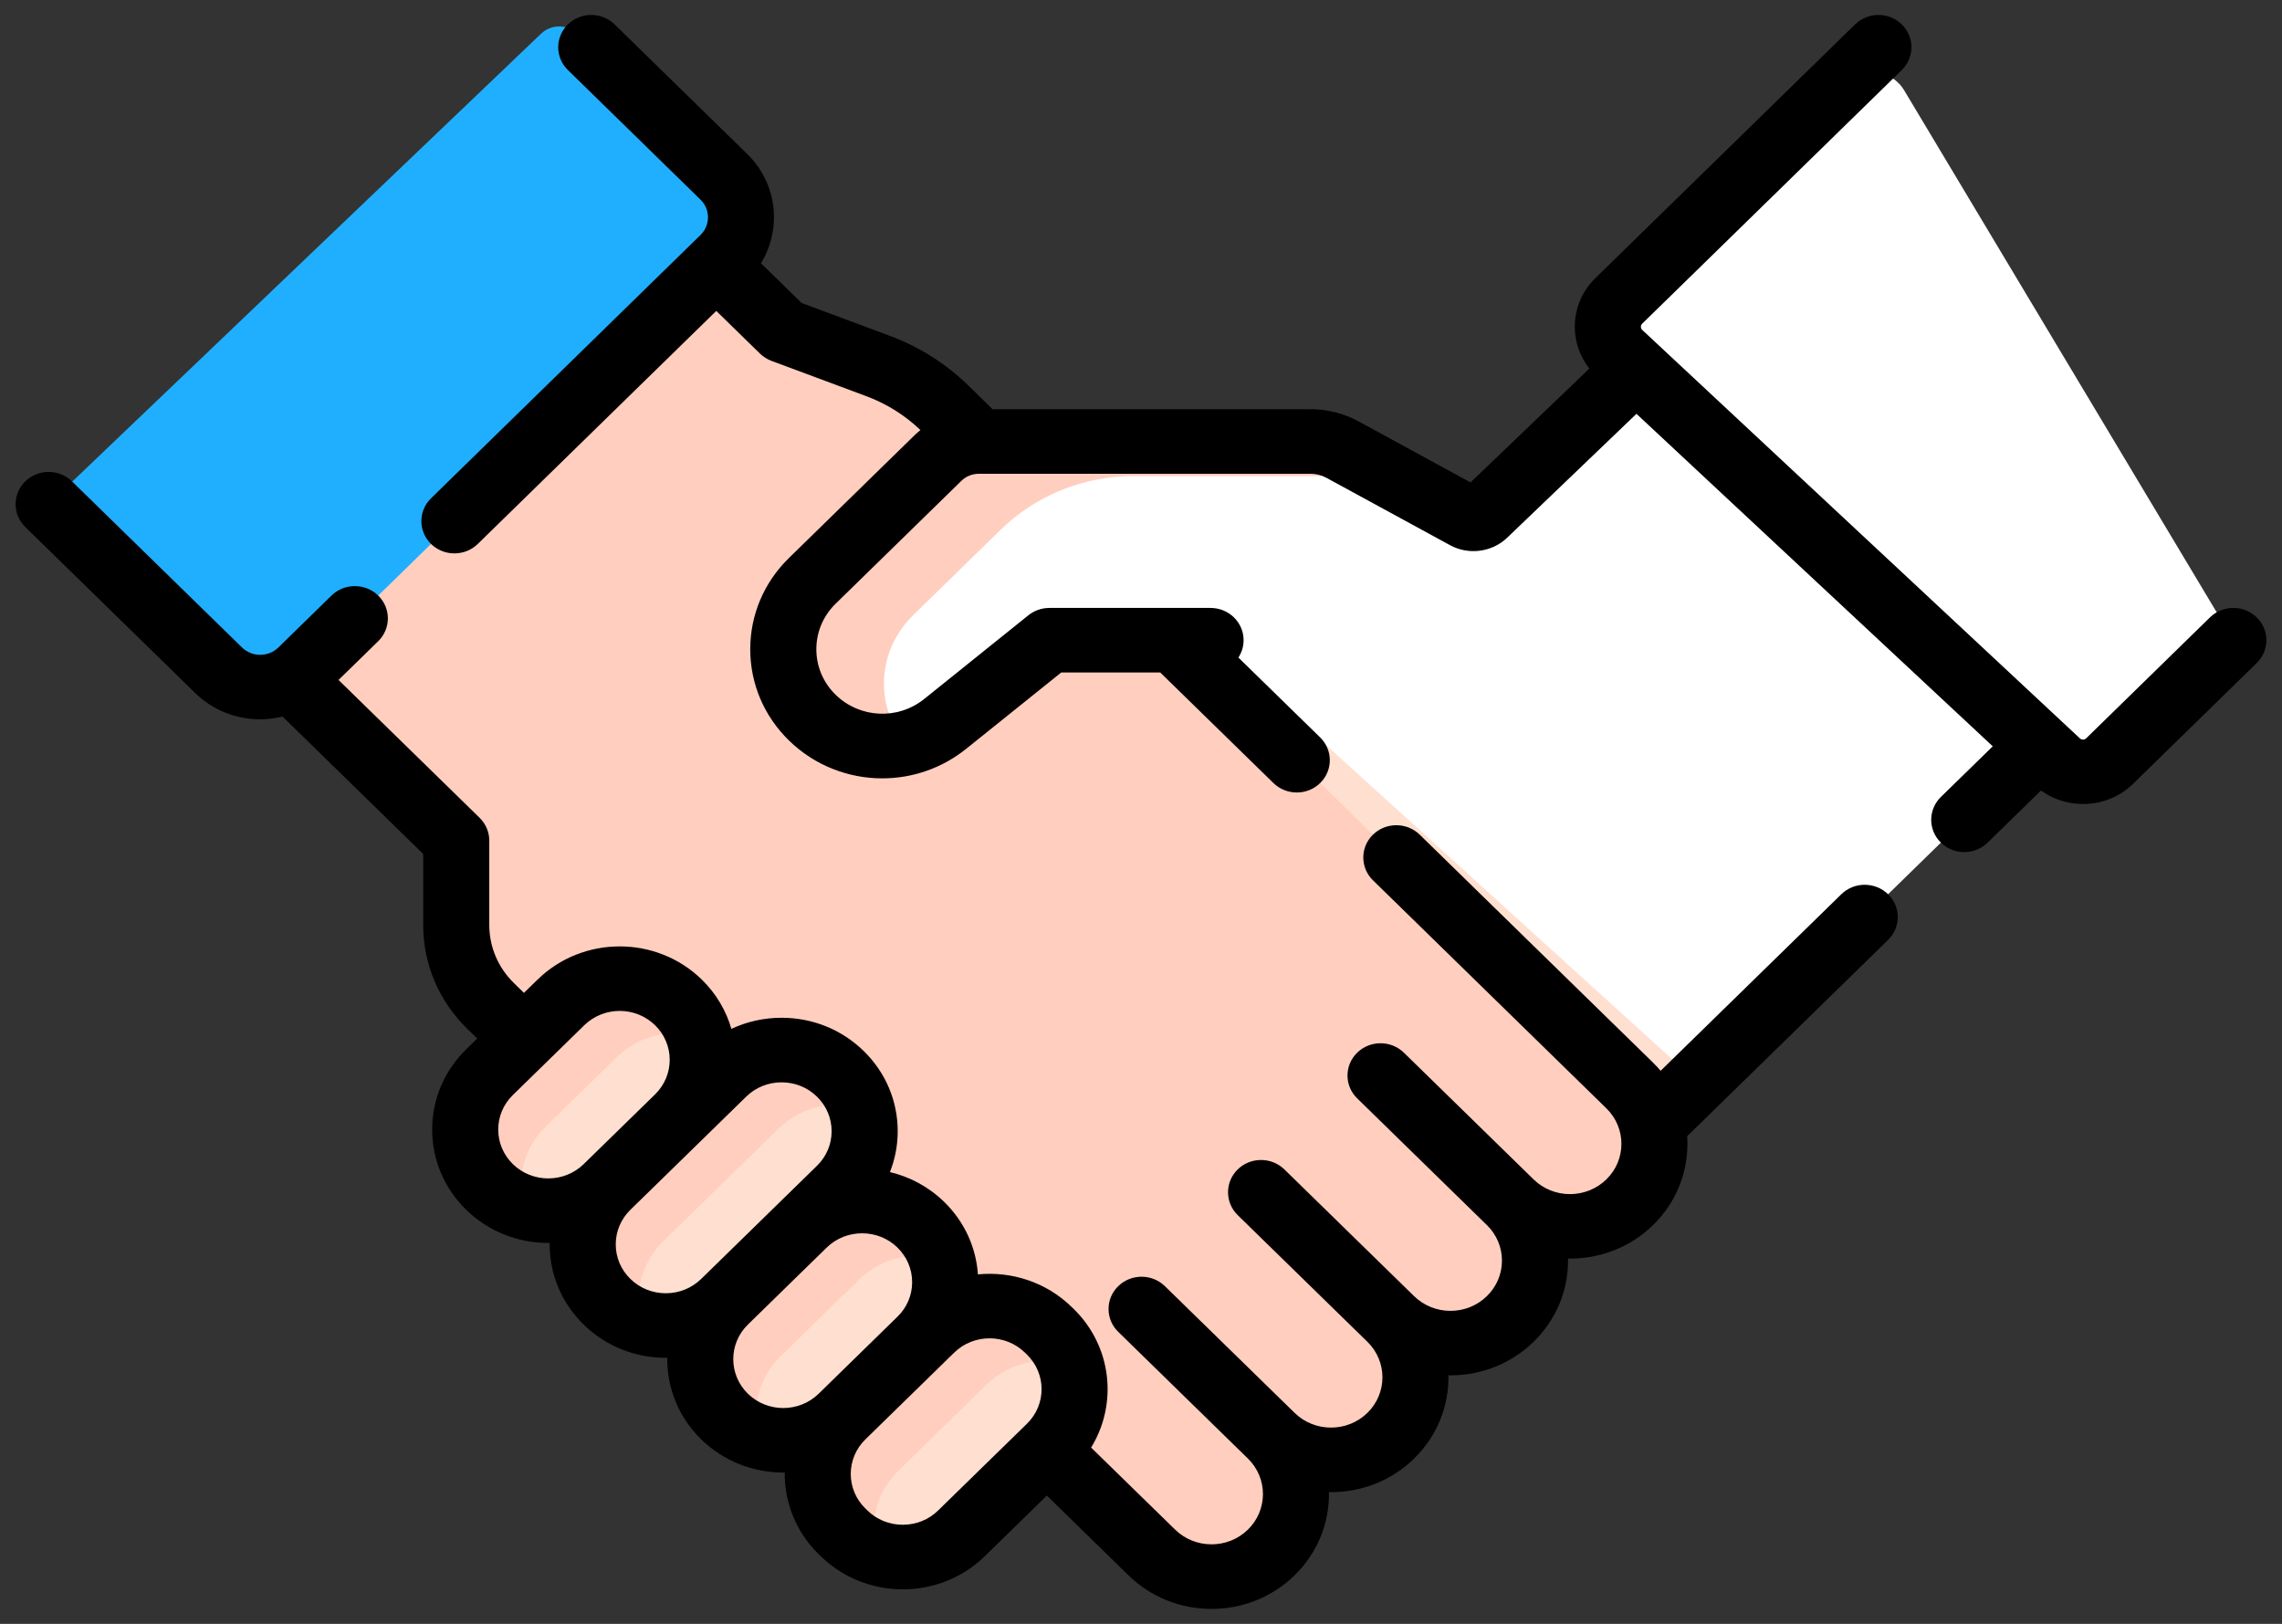 <svg width="52" height="37" viewBox="0 0 52 37" fill="none" xmlns="http://www.w3.org/2000/svg">
<rect x="0" y="0" width="52" height="37" fill="#333333" stroke="none"/>
<g clip-path="url(#clip0_1_1684)">
<path d="M38.451 20.99V21.667L38.659 24.638L36.118 27.064C36.118 27.064 24.051 13.698 24.238 13.668C24.424 13.637 29.214 12.27 29.214 12.27L38.451 20.99Z" fill="#FFDFCF"/>
<path d="M37.137 24.733L27.876 15.687L21.534 9.305C21.1 8.881 20.579 8.552 20.006 8.338L17.849 7.535L16.428 6.148L14.206 3.322L4.301 13.023L7.357 16.184L10.396 19.153V21.071C10.396 21.765 10.678 22.431 11.181 22.922L14.718 26.18L23.855 33.037L26.246 35.373C26.997 36.107 28.216 36.107 28.968 35.373C29.343 35.005 29.532 34.525 29.532 34.042C29.532 33.562 29.343 33.079 28.968 32.712C29.343 33.079 29.837 33.264 30.329 33.264C30.823 33.264 31.315 33.079 31.691 32.712C32.443 31.978 32.443 30.788 31.691 30.053C32.068 30.42 32.559 30.604 33.052 30.604C33.545 30.604 34.037 30.42 34.413 30.053C35.165 29.319 35.165 28.127 34.413 27.393C35.165 28.127 36.385 28.127 37.137 27.393C37.512 27.025 37.701 26.545 37.701 26.063C37.701 25.582 37.512 25.101 37.137 24.733Z" fill="#FFCEBF"/>
<path d="M23.933 30.344C24.673 31.067 24.673 32.238 23.933 32.961L21.911 34.937C21.171 35.658 19.972 35.658 19.233 34.937L19.187 34.892C18.448 34.17 18.448 32.999 19.187 32.276L20.983 30.522L21.211 30.3C21.95 29.578 23.148 29.578 23.888 30.3L23.933 30.344Z" fill="#FFDFCF"/>
<path d="M20.983 27.907C21.723 28.628 21.723 29.8 20.983 30.522L19.187 32.276C18.818 32.638 18.333 32.819 17.848 32.819C17.364 32.819 16.88 32.638 16.51 32.276C15.77 31.555 15.77 30.383 16.51 29.661L18.306 27.907C18.675 27.545 19.16 27.364 19.645 27.364C20.129 27.364 20.614 27.545 20.983 27.907Z" fill="#FFDFCF"/>
<path d="M19.149 24.468C19.888 25.189 19.888 26.36 19.149 27.083L18.306 27.907L16.51 29.661C16.14 30.022 15.656 30.202 15.171 30.202C14.686 30.202 14.203 30.022 13.832 29.661C13.093 28.938 13.093 27.767 13.832 27.045L15.459 25.455L16.471 24.468C16.84 24.107 17.325 23.925 17.81 23.925C18.295 23.925 18.78 24.107 19.149 24.468Z" fill="#FFDFCF"/>
<path d="M15.459 22.84C16.199 23.563 16.199 24.734 15.459 25.455L13.832 27.045C13.463 27.406 12.978 27.587 12.494 27.587C12.009 27.587 11.524 27.406 11.155 27.045C10.415 26.323 10.415 25.152 11.155 24.43L12.782 22.84C13.153 22.479 13.636 22.298 14.121 22.298C14.606 22.298 15.09 22.479 15.459 22.84Z" fill="#FFDFCF"/>
<path d="M20.461 33.521L22.257 31.767L22.485 31.545C23.002 31.039 23.747 30.89 24.399 31.092C24.311 30.819 24.155 30.561 23.933 30.344L23.888 30.3C23.148 29.578 21.95 29.578 21.211 30.3L20.983 30.522L19.187 32.276C18.448 32.999 18.448 34.17 19.187 34.892L19.232 34.937C19.454 35.153 19.718 35.305 19.998 35.391C19.791 34.754 19.944 34.027 20.461 33.521Z" fill="#FFCEBF"/>
<path d="M17.784 30.906L19.58 29.151C19.949 28.79 20.434 28.609 20.919 28.609C21.101 28.609 21.283 28.635 21.459 28.686C21.372 28.401 21.214 28.132 20.983 27.907C20.614 27.545 20.129 27.364 19.645 27.364C19.16 27.364 18.675 27.545 18.306 27.907L16.51 29.661C15.771 30.383 15.771 31.555 16.51 32.276C16.741 32.502 17.016 32.657 17.308 32.742C17.117 32.112 17.275 31.402 17.784 30.906Z" fill="#FFCEBF"/>
<path d="M15.106 28.289L16.733 26.7L17.745 25.712C18.114 25.352 18.599 25.17 19.084 25.17C19.266 25.17 19.449 25.196 19.625 25.247C19.538 24.962 19.38 24.693 19.149 24.468C18.78 24.107 18.295 23.925 17.81 23.925C17.325 23.925 16.84 24.107 16.471 24.468L15.459 25.455L13.832 27.045C13.093 27.767 13.093 28.938 13.832 29.661C14.063 29.886 14.338 30.041 14.631 30.125C14.439 29.496 14.598 28.787 15.106 28.289Z" fill="#FFCEBF"/>
<path d="M12.429 25.674L14.056 24.085C14.427 23.724 14.911 23.542 15.395 23.542C15.578 23.542 15.759 23.568 15.935 23.619C15.848 23.334 15.69 23.065 15.459 22.84C15.09 22.479 14.606 22.298 14.121 22.298C13.636 22.298 13.153 22.479 12.782 22.84L11.155 24.43C10.415 25.152 10.415 26.323 11.155 27.045C11.385 27.27 11.661 27.425 11.953 27.51C11.761 26.881 11.92 26.171 12.429 25.674Z" fill="#FFCEBF"/>
<path d="M38.824 6.853L47.742 15.655L46.495 16.984L38.66 24.639L27.585 14.588H23.912L21.537 16.495C20.64 17.215 19.33 17.153 18.51 16.351C18.069 15.92 17.848 15.356 17.848 14.793C17.848 14.229 18.069 13.665 18.51 13.234L21.372 10.438C21.62 10.196 21.956 10.059 22.306 10.059H29.865C30.119 10.059 30.369 10.123 30.592 10.245L33.413 11.781C33.544 11.853 33.707 11.831 33.814 11.729L36.623 9.05L38.824 6.853Z" fill="white"/>
<path d="M20.143 15.579C20.143 15.015 20.364 14.452 20.805 14.021L22.801 12.071C23.604 11.287 24.693 10.846 25.828 10.846H31.696L30.592 10.244C30.369 10.123 30.119 10.059 29.865 10.059H22.306C21.956 10.059 21.621 10.195 21.374 10.436L18.51 13.234C18.069 13.665 17.848 14.229 17.848 14.792C17.848 15.356 18.069 15.92 18.51 16.351C19.079 16.907 19.886 17.107 20.626 16.936C20.307 16.539 20.143 16.059 20.143 15.579Z" fill="#FFCEBF"/>
<path d="M50.399 15.069L48.071 17.343C47.742 17.664 47.212 17.67 46.876 17.356L36.902 8.049C36.555 7.726 36.549 7.187 36.888 6.855L41.976 1.885C42.394 1.476 43.096 1.564 43.394 2.064L50.54 13.999C50.747 14.345 50.689 14.785 50.399 15.069Z" fill="white"/>
<path d="M1.535 11.08C1.3 11.305 1.298 11.674 1.53 11.901L4.982 15.273C5.505 15.783 6.352 15.783 6.875 15.273L16.494 5.876C17.016 5.366 17.016 4.538 16.494 4.027L13.161 0.772C12.932 0.548 12.561 0.546 12.33 0.767L1.535 11.08Z" fill="#20AFFF"/>
<path d="M41.959 20.375L37.841 24.398C37.787 24.335 37.73 24.273 37.669 24.213L32.351 19.018C32.057 18.731 31.58 18.731 31.286 19.018C30.992 19.305 30.992 19.771 31.286 20.058L36.604 25.253C37.062 25.7 37.062 26.427 36.604 26.873C36.147 27.32 35.403 27.32 34.946 26.873L31.991 23.986C31.697 23.699 31.22 23.699 30.926 23.986C30.632 24.273 30.632 24.739 30.926 25.026L33.881 27.913C33.882 27.913 33.882 27.913 33.882 27.913C34.103 28.13 34.225 28.417 34.225 28.723C34.225 29.029 34.103 29.317 33.881 29.533C33.66 29.749 33.366 29.868 33.052 29.868C32.739 29.868 32.445 29.749 32.223 29.533L29.268 26.646C28.974 26.359 28.497 26.359 28.203 26.646C27.91 26.933 27.91 27.399 28.203 27.686L31.159 30.573C31.616 31.02 31.616 31.746 31.159 32.193C30.937 32.409 30.643 32.528 30.33 32.528C30.016 32.528 29.722 32.409 29.501 32.193L26.545 29.306C26.251 29.019 25.775 29.019 25.481 29.306C25.187 29.593 25.187 30.059 25.481 30.346L28.436 33.233C28.893 33.679 28.893 34.406 28.436 34.853C28.214 35.069 27.92 35.188 27.607 35.188C27.294 35.188 26.999 35.069 26.778 34.853L24.863 32.983C25.473 31.989 25.341 30.68 24.466 29.824L24.42 29.78C23.837 29.21 23.047 28.963 22.284 29.037C22.241 28.414 21.973 27.833 21.516 27.386C21.162 27.041 20.733 26.814 20.279 26.706C20.395 26.413 20.456 26.099 20.456 25.775C20.456 25.085 20.181 24.436 19.681 23.947C19.181 23.459 18.517 23.19 17.81 23.19C17.407 23.19 17.018 23.278 16.666 23.443C16.547 23.032 16.323 22.643 15.992 22.32C14.96 21.312 13.282 21.312 12.25 22.32L11.939 22.623L11.713 22.402C11.349 22.047 11.149 21.574 11.149 21.071V19.153C11.149 18.958 11.069 18.771 10.928 18.633L7.714 15.493L8.618 14.61C8.912 14.323 8.912 13.857 8.618 13.57C8.324 13.283 7.847 13.283 7.553 13.57L6.343 14.753C6.114 14.976 5.743 14.976 5.515 14.753L1.64 10.968C1.346 10.681 0.87 10.681 0.576 10.968C0.282 11.255 0.282 11.721 0.576 12.008L4.45 15.793C4.858 16.191 5.393 16.39 5.928 16.39C6.1 16.39 6.271 16.367 6.438 16.327L9.643 19.457V21.071C9.643 21.966 10 22.809 10.648 23.442L10.875 23.663L10.623 23.909C10.123 24.398 9.848 25.047 9.848 25.737C9.848 26.428 10.123 27.077 10.623 27.565C11.139 28.069 11.816 28.321 12.494 28.321C12.505 28.321 12.515 28.32 12.526 28.32C12.526 28.331 12.525 28.342 12.525 28.353C12.525 29.043 12.801 29.692 13.3 30.181C13.8 30.669 14.465 30.938 15.171 30.938C15.183 30.938 15.194 30.937 15.205 30.937C15.197 31.609 15.454 32.284 15.978 32.796C16.494 33.3 17.171 33.552 17.849 33.552C17.86 33.552 17.871 33.551 17.882 33.551C17.874 34.224 18.131 34.9 18.655 35.412L18.701 35.456C19.201 35.944 19.865 36.213 20.572 36.213C21.279 36.213 21.943 35.944 22.443 35.456L23.855 34.077L25.713 35.893C26.219 36.387 26.892 36.659 27.607 36.659C28.322 36.659 28.995 36.387 29.501 35.893C30.035 35.371 30.295 34.683 30.283 33.998C30.299 33.998 30.314 33.999 30.33 33.999C31.045 33.999 31.718 33.727 32.224 33.233C32.758 32.711 33.018 32.022 33.006 31.337C33.021 31.337 33.037 31.338 33.053 31.338C33.738 31.338 34.424 31.083 34.946 30.573C35.452 30.079 35.731 29.422 35.731 28.723C35.731 28.708 35.73 28.692 35.73 28.677C35.745 28.677 35.76 28.678 35.775 28.678C36.461 28.678 37.147 28.423 37.669 27.913C38.237 27.359 38.495 26.615 38.446 25.888L43.024 21.416C43.318 21.128 43.318 20.663 43.024 20.376C42.729 20.088 42.253 20.088 41.959 20.375ZM11.687 26.525C11.472 26.314 11.353 26.035 11.353 25.737C11.353 25.44 11.472 25.16 11.687 24.95L13.314 23.36C13.537 23.143 13.829 23.034 14.121 23.034C14.413 23.034 14.705 23.143 14.927 23.36C15.372 23.794 15.372 24.501 14.927 24.936L13.3 26.525C12.855 26.959 12.132 26.959 11.687 26.525ZM15.171 29.467C14.867 29.467 14.58 29.351 14.365 29.141C14.149 28.93 14.031 28.651 14.031 28.353C14.031 28.055 14.15 27.776 14.365 27.565L15.992 25.976L17.004 24.987C17.219 24.777 17.505 24.661 17.81 24.661C18.115 24.661 18.401 24.777 18.616 24.987C18.832 25.198 18.95 25.478 18.95 25.775C18.95 26.073 18.832 26.353 18.616 26.563L15.978 29.141C15.762 29.351 15.476 29.467 15.171 29.467ZM17.042 31.756C16.598 31.322 16.598 30.615 17.042 30.181L18.838 28.426C19.061 28.209 19.352 28.101 19.645 28.101C19.937 28.101 20.229 28.209 20.451 28.426C20.666 28.637 20.785 28.917 20.785 29.214C20.785 29.512 20.667 29.791 20.451 30.001L18.655 31.756C18.21 32.191 17.487 32.191 17.042 31.756ZM21.378 34.416C21.163 34.627 20.876 34.742 20.572 34.742C20.267 34.742 19.981 34.627 19.765 34.416L19.72 34.372C19.275 33.938 19.275 33.231 19.72 32.796L21.516 31.042C21.516 31.041 21.517 31.041 21.517 31.04L21.743 30.82C21.965 30.603 22.257 30.494 22.549 30.494C22.841 30.494 23.133 30.603 23.356 30.82L23.401 30.864C23.846 31.299 23.846 32.006 23.401 32.44L21.378 34.416Z" fill="black"/>
<path d="M51.424 14.067C51.13 13.78 50.654 13.78 50.359 14.067L47.538 16.823C47.499 16.861 47.436 16.862 47.396 16.825L37.422 7.518C37.402 7.498 37.391 7.475 37.391 7.447C37.39 7.419 37.401 7.395 37.421 7.375L43.336 1.596C43.63 1.309 43.63 0.844 43.336 0.556C43.042 0.269 42.566 0.269 42.272 0.556L36.356 6.335C36.047 6.637 35.88 7.037 35.885 7.464C35.889 7.807 36.007 8.131 36.217 8.398L33.509 10.992L30.959 9.602C30.625 9.42 30.247 9.324 29.866 9.324H22.618L22.067 8.785C21.554 8.285 20.951 7.903 20.274 7.651L18.268 6.904L17.34 5.999C17.82 5.214 17.717 4.182 17.026 3.508L14.005 0.556C13.711 0.269 13.235 0.269 12.941 0.556C12.646 0.844 12.646 1.309 12.941 1.596L15.961 4.548C16.19 4.77 16.19 5.133 15.961 5.356L9.822 11.354C9.528 11.641 9.528 12.107 9.822 12.394C9.969 12.537 10.162 12.609 10.354 12.609C10.547 12.609 10.74 12.538 10.887 12.394L16.322 7.084L17.317 8.056C17.392 8.129 17.482 8.186 17.581 8.223L19.738 9.026C20.203 9.199 20.619 9.459 20.974 9.799C20.928 9.837 20.883 9.876 20.84 9.917L17.977 12.715C17.409 13.27 17.096 14.008 17.096 14.793C17.096 15.578 17.409 16.316 17.977 16.871C18.564 17.444 19.332 17.735 20.104 17.735C20.778 17.735 21.454 17.513 22.015 17.063L24.182 15.323H26.439L29.018 17.842C29.165 17.985 29.357 18.057 29.55 18.057C29.743 18.057 29.935 17.986 30.082 17.842C30.376 17.555 30.376 17.089 30.082 16.802L28.219 14.982C28.294 14.868 28.338 14.733 28.338 14.587C28.338 14.181 28.001 13.852 27.585 13.852H23.912C23.738 13.852 23.569 13.911 23.434 14.019L21.059 15.927C20.458 16.409 19.591 16.367 19.042 15.831C18.758 15.553 18.602 15.185 18.602 14.793C18.602 14.401 18.758 14.032 19.042 13.755L21.905 10.958C22.012 10.853 22.155 10.795 22.306 10.795H29.866C29.991 10.795 30.115 10.827 30.225 10.887L33.046 12.424C33.465 12.652 33.997 12.583 34.342 12.254L37.29 9.429L45.409 17.005L44.227 18.159C43.933 18.447 43.933 18.912 44.227 19.199C44.374 19.343 44.567 19.415 44.76 19.415C44.952 19.415 45.145 19.343 45.292 19.199L46.508 18.012C46.791 18.216 47.128 18.32 47.466 18.32C47.879 18.32 48.292 18.167 48.603 17.863L51.424 15.107C51.718 14.82 51.718 14.354 51.424 14.067Z" fill="black"/>
</g>
<defs>
<clipPath id="clip0_1_1684">
<rect width="51.289" height="37" fill="white" transform="translate(0.355)"/>
</clipPath>
</defs>
</svg>
